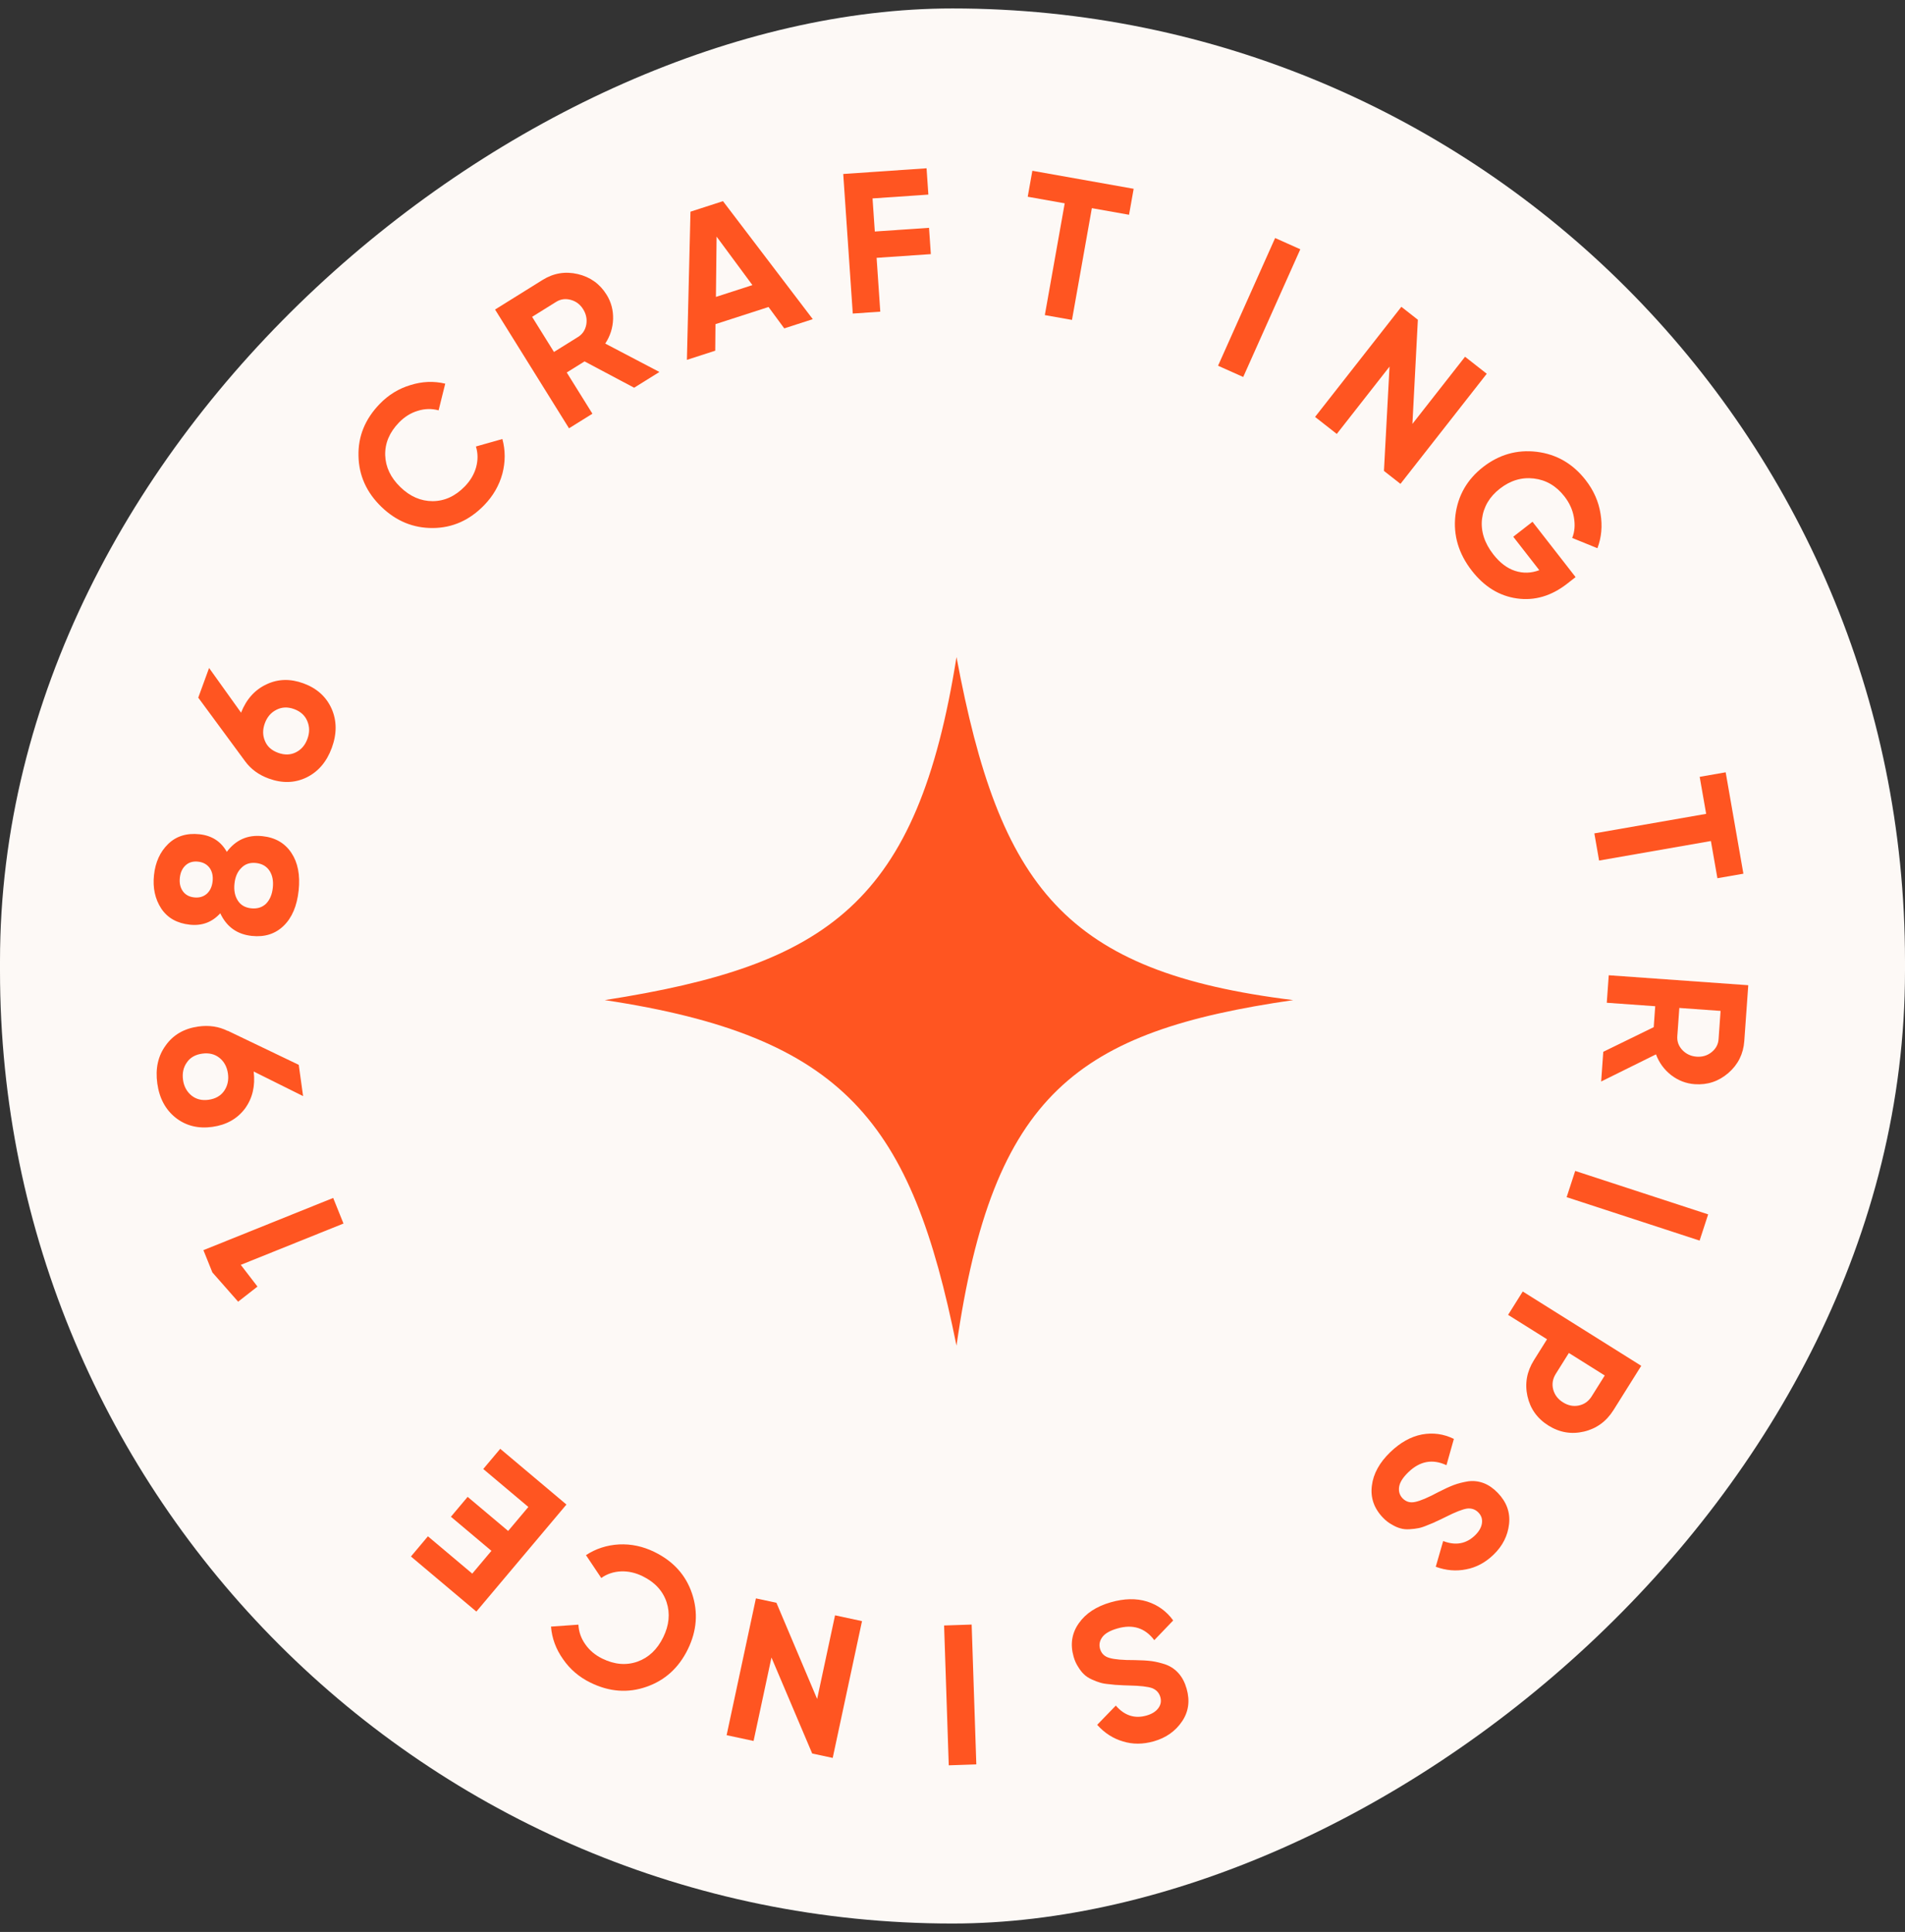 <svg width="143" height="145" viewBox="0 0 143 145" fill="none" xmlns="http://www.w3.org/2000/svg">
<rect x="0" y="0" width="143" height="145" fill="#333333" stroke="none"/>
<rect y="144.366" width="143.732" height="143" rx="71.5" transform="rotate(-90 0 144.366)" fill="#FDF9F6"/>
<path d="M36.347 37.913C35.248 39.048 33.962 39.62 32.492 39.63C31.021 39.639 29.732 39.108 28.626 38.036C27.513 36.958 26.941 35.687 26.911 34.224C26.873 32.753 27.404 31.451 28.503 30.316C29.164 29.633 29.935 29.162 30.815 28.9C31.694 28.624 32.563 28.589 33.422 28.795L32.924 30.797C32.405 30.657 31.886 30.669 31.365 30.832C30.837 30.989 30.364 31.283 29.947 31.714C29.237 32.447 28.893 33.262 28.915 34.16C28.943 35.05 29.323 35.851 30.056 36.56C30.782 37.263 31.59 37.614 32.481 37.614C33.379 37.607 34.183 37.237 34.892 36.505C35.31 36.074 35.592 35.595 35.739 35.07C35.886 34.53 35.882 34.01 35.725 33.511L37.711 32.949C37.943 33.8 37.943 34.67 37.71 35.558C37.469 36.439 37.015 37.224 36.347 37.913Z" fill="#FF5521"/>
<path d="M47.602 29.1L43.88 27.124L42.543 27.956L44.47 31.05L42.713 32.145L37.163 23.232L40.728 21.011C41.551 20.499 42.431 20.351 43.368 20.569C44.304 20.787 45.027 21.303 45.534 22.118C45.878 22.67 46.041 23.281 46.022 23.952C45.999 24.614 45.803 25.226 45.433 25.786L49.5 27.918L47.602 29.1ZM39.943 23.78L41.584 26.416L43.392 25.29C43.723 25.083 43.928 24.779 44.007 24.376C44.081 23.965 44.004 23.577 43.777 23.212C43.55 22.847 43.238 22.611 42.842 22.505C42.445 22.398 42.082 22.448 41.751 22.654L39.943 23.78Z" fill="#FF5521"/>
<path d="M58.871 24.646L57.69 23.041L53.708 24.328L53.69 26.321L51.563 27.008L51.831 15.887L54.271 15.098L61.012 23.954L58.871 24.646ZM53.741 22.284L56.481 21.398L53.792 17.759L53.741 22.284Z" fill="#FF5521"/>
<path d="M69.688 14.605L65.498 14.892L65.668 17.376L69.738 17.098L69.874 19.073L65.803 19.352L66.079 23.392L64.014 23.533L63.298 13.058L69.553 12.63L69.688 14.605Z" fill="#FF5521"/>
<path d="M85.099 14.17L84.752 16.119L81.961 15.623L80.469 24.011L78.431 23.649L79.923 15.26L77.147 14.766L77.494 12.817L85.099 14.17Z" fill="#FF5521"/>
<path d="M95.718 17.864L97.608 18.709L93.323 28.294L91.433 27.45L95.718 17.864Z" fill="#FF5521"/>
<path d="M109.975 26.774L111.604 28.051L105.127 36.315L103.887 35.344L104.306 27.515L100.346 32.568L98.716 31.291L105.194 23.027L106.433 23.998L106.024 31.815L109.975 26.774Z" fill="#FF5521"/>
<path d="M118.273 43.314L117.634 43.812C116.45 44.733 115.197 45.101 113.873 44.915C112.55 44.729 111.421 44.036 110.487 42.837C109.491 41.559 109.079 40.175 109.25 38.686C109.435 37.199 110.127 35.988 111.326 35.054C112.533 34.114 113.878 33.732 115.359 33.909C116.847 34.094 118.07 34.802 119.028 36.033C119.631 36.806 120.003 37.65 120.146 38.566C120.296 39.475 120.218 40.335 119.911 41.145L118.018 40.375C118.204 39.913 118.247 39.399 118.146 38.83C118.052 38.27 117.814 37.745 117.433 37.256C116.819 36.467 116.052 36.019 115.132 35.912C114.226 35.806 113.378 36.061 112.589 36.675C111.808 37.283 111.361 38.044 111.247 38.956C111.148 39.87 111.43 40.753 112.094 41.605C112.585 42.236 113.129 42.649 113.724 42.844C114.334 43.041 114.942 43.024 115.548 42.793L113.594 40.284L115.038 39.16L118.273 43.314Z" fill="#FF5521"/>
<path d="M130.869 65.573L128.918 65.913L128.43 63.121L120.037 64.587L119.681 62.548L128.074 61.082L127.588 58.304L129.539 57.963L130.869 65.573Z" fill="#FF5521"/>
<path d="M120.351 78.941L124.138 77.091L124.25 75.52L120.614 75.26L120.762 73.196L131.235 73.944L130.936 78.133C130.866 79.101 130.468 79.9 129.742 80.529C129.015 81.159 128.173 81.44 127.215 81.371C126.567 81.325 125.977 81.097 125.444 80.689C124.922 80.28 124.543 79.762 124.307 79.133L120.192 81.17L120.351 78.941ZM129.157 75.871L126.06 75.65L125.908 77.774C125.881 78.163 126.006 78.508 126.286 78.809C126.575 79.11 126.934 79.276 127.363 79.307C127.792 79.337 128.166 79.224 128.485 78.966C128.804 78.708 128.978 78.385 129.006 77.996L129.157 75.871Z" fill="#FF5521"/>
<path d="M128.224 91.142L127.582 93.11L117.601 89.85L118.243 87.882L128.224 91.142Z" fill="#FF5521"/>
<path d="M121.122 105.825C120.585 106.68 119.846 107.22 118.903 107.443C117.96 107.667 117.07 107.515 116.231 106.99C115.392 106.464 114.868 105.728 114.658 104.782C114.449 103.836 114.612 102.935 115.149 102.08L116.129 100.516L113.206 98.684L114.306 96.93L123.201 102.508L121.122 105.825ZM116.788 103.108C116.554 103.48 116.488 103.869 116.588 104.274C116.696 104.685 116.941 105.009 117.322 105.248C117.712 105.493 118.111 105.572 118.519 105.486C118.928 105.399 119.249 105.17 119.482 104.797L120.462 103.234L117.768 101.544L116.788 103.108Z" fill="#FF5521"/>
<path d="M104.365 108.985C105.114 108.264 105.904 107.823 106.734 107.662C107.572 107.508 108.372 107.619 109.136 107.994L108.579 109.967C107.541 109.481 106.59 109.654 105.726 110.486C105.308 110.888 105.075 111.258 105.026 111.597C104.977 111.936 105.063 112.22 105.285 112.451C105.542 112.717 105.859 112.808 106.235 112.723C106.618 112.646 107.199 112.399 107.978 111.982C108.414 111.757 108.799 111.58 109.134 111.452C109.462 111.331 109.824 111.239 110.221 111.176C110.618 111.127 111.003 111.173 111.375 111.314C111.747 111.456 112.1 111.7 112.433 112.045C113.092 112.73 113.374 113.506 113.28 114.374C113.185 115.256 112.796 116.027 112.111 116.686C111.499 117.275 110.816 117.641 110.064 117.782C109.311 117.937 108.549 117.873 107.776 117.59L108.333 115.659C109.26 116.016 110.054 115.876 110.717 115.238C111.027 114.94 111.202 114.632 111.244 114.314C111.285 114.011 111.198 113.748 110.983 113.524C110.754 113.286 110.47 113.186 110.129 113.222C109.789 113.272 109.255 113.481 108.526 113.849C108.226 113.999 107.998 114.108 107.841 114.175C107.684 114.257 107.463 114.352 107.178 114.46C106.893 114.582 106.661 114.659 106.484 114.691C106.299 114.729 106.076 114.757 105.814 114.773C105.552 114.79 105.323 114.768 105.126 114.707C104.922 114.654 104.704 114.558 104.474 114.419C104.243 114.294 104.023 114.124 103.815 113.908C103.142 113.209 102.864 112.408 102.98 111.505C103.089 110.609 103.551 109.769 104.365 108.985Z" fill="#FF5521"/>
<path d="M83.388 120.254C84.388 119.969 85.293 119.95 86.102 120.198C86.913 120.455 87.568 120.929 88.067 121.619L86.648 123.099C85.96 122.183 85.04 121.889 83.886 122.218C83.328 122.377 82.948 122.594 82.746 122.87C82.544 123.146 82.487 123.438 82.574 123.746C82.676 124.102 82.912 124.331 83.285 124.433C83.66 124.544 84.289 124.599 85.172 124.596C85.662 124.602 86.085 124.627 86.441 124.671C86.787 124.718 87.15 124.807 87.531 124.938C87.904 125.081 88.222 125.302 88.484 125.602C88.747 125.901 88.944 126.282 89.075 126.744C89.336 127.657 89.22 128.475 88.73 129.197C88.232 129.932 87.526 130.429 86.613 130.69C85.795 130.923 85.021 130.925 84.291 130.697C83.553 130.481 82.91 130.066 82.361 129.453L83.759 128.01C84.409 128.76 85.177 129.009 86.062 128.757C86.475 128.639 86.775 128.45 86.96 128.189C87.139 127.94 87.186 127.667 87.101 127.369C87.01 127.051 86.807 126.829 86.489 126.701C86.165 126.585 85.595 126.519 84.779 126.502C84.444 126.494 84.192 126.482 84.021 126.469C83.844 126.467 83.604 126.447 83.302 126.408C82.993 126.382 82.753 126.342 82.581 126.286C82.4 126.234 82.19 126.154 81.951 126.045C81.712 125.936 81.519 125.809 81.374 125.664C81.219 125.521 81.072 125.334 80.933 125.103C80.788 124.884 80.674 124.631 80.592 124.342C80.326 123.41 80.456 122.572 80.983 121.829C81.5 121.089 82.301 120.564 83.388 120.254Z" fill="#FF5521"/>
<path d="M73.288 132.422L71.219 132.492L70.869 121.997L72.938 121.928L73.288 132.422Z" fill="#FF5521"/>
<path d="M56.568 130.664L54.544 130.23L56.743 119.963L58.283 120.293L61.339 127.513L62.683 121.235L64.707 121.669L62.508 131.936L60.968 131.606L57.91 124.401L56.568 130.664Z" fill="#FF5521"/>
<path d="M49.129 116.481C50.548 117.176 51.49 118.221 51.953 119.617C52.416 121.013 52.309 122.403 51.632 123.786C50.95 125.178 49.918 126.114 48.536 126.595C47.149 127.085 45.746 126.983 44.327 126.288C43.474 125.871 42.787 125.284 42.267 124.528C41.733 123.776 41.431 122.96 41.361 122.08L43.419 121.935C43.446 122.472 43.618 122.962 43.934 123.407C44.247 123.86 44.672 124.219 45.211 124.483C46.127 124.932 47.009 125.007 47.856 124.709C48.694 124.407 49.338 123.798 49.786 122.882C50.231 121.975 50.315 121.098 50.039 120.25C49.755 119.398 49.155 118.748 48.239 118.3C47.7 118.036 47.158 117.915 46.612 117.937C46.054 117.964 45.561 118.129 45.134 118.433L43.986 116.718C44.724 116.234 45.552 115.965 46.468 115.913C47.38 115.869 48.267 116.059 49.129 116.481Z" fill="#FF5521"/>
<path d="M39.661 113.102L36.276 110.252L37.551 108.737L42.52 112.92L35.758 120.953L30.847 116.819L32.122 115.304L35.45 118.105L36.889 116.395L33.848 113.836L35.104 112.344L38.145 114.903L39.661 113.102Z" fill="#FF5521"/>
<path d="M15.942 95.498L15.27 93.828L25.011 89.909L25.784 91.83L18.074 94.931L19.328 96.561L17.876 97.695L15.942 95.498Z" fill="#FF5521"/>
<path d="M14.894 77.043C15.696 76.932 16.428 77.042 17.09 77.374L17.088 77.359L22.426 79.919L22.752 82.266L19.043 80.42C19.173 81.502 18.954 82.431 18.385 83.207C17.805 83.974 16.99 84.43 15.94 84.576C14.881 84.723 13.966 84.497 13.196 83.897C12.425 83.288 11.962 82.428 11.808 81.319C11.652 80.2 11.863 79.247 12.44 78.46C13.006 77.664 13.824 77.192 14.894 77.043ZM15.658 82.541C16.173 82.469 16.561 82.249 16.823 81.879C17.083 81.5 17.179 81.067 17.112 80.582C17.042 80.077 16.83 79.682 16.478 79.398C16.125 79.114 15.691 79.007 15.177 79.079C14.661 79.151 14.278 79.37 14.026 79.739C13.765 80.108 13.669 80.546 13.739 81.051C13.807 81.536 14.017 81.926 14.371 82.22C14.724 82.504 15.152 82.611 15.658 82.541Z" fill="#FF5521"/>
<path d="M17.025 63.934C17.705 63.031 18.596 62.638 19.7 62.756C20.665 62.858 21.389 63.278 21.874 64.013C22.36 64.739 22.541 65.678 22.418 66.832C22.294 67.995 21.918 68.88 21.29 69.487C20.662 70.094 19.866 70.346 18.901 70.243C17.798 70.126 17.008 69.559 16.534 68.543C15.929 69.212 15.169 69.498 14.255 69.401C13.29 69.298 12.574 68.894 12.106 68.191C11.639 67.477 11.457 66.638 11.56 65.674C11.663 64.709 12.017 63.932 12.623 63.343C13.229 62.754 14.014 62.511 14.979 62.614C15.903 62.713 16.585 63.153 17.025 63.934ZM13.93 64.946C13.685 65.171 13.541 65.483 13.499 65.881C13.456 66.278 13.531 66.613 13.723 66.885C13.916 67.157 14.201 67.313 14.579 67.353C14.957 67.394 15.273 67.302 15.528 67.078C15.774 66.852 15.917 66.541 15.96 66.143C16.002 65.745 15.927 65.41 15.735 65.139C15.533 64.866 15.243 64.709 14.865 64.669C14.487 64.628 14.175 64.721 13.93 64.946ZM19.974 67.823C20.257 67.532 20.425 67.132 20.479 66.625C20.533 66.118 20.452 65.697 20.237 65.362C20.012 65.016 19.671 64.819 19.214 64.77C18.766 64.723 18.401 64.845 18.119 65.136C17.827 65.417 17.655 65.811 17.601 66.318C17.546 66.825 17.632 67.252 17.856 67.597C18.072 67.932 18.404 68.123 18.851 68.171C19.308 68.22 19.683 68.104 19.974 67.823Z" fill="#FF5521"/>
<path d="M18.095 53.487C18.497 52.474 19.135 51.765 20.007 51.36C20.87 50.951 21.794 50.927 22.78 51.288C23.785 51.655 24.49 52.291 24.894 53.195C25.289 54.095 25.294 55.071 24.909 56.123C24.524 57.175 23.891 57.918 23.008 58.351C22.129 58.775 21.183 58.801 20.168 58.43C19.417 58.156 18.825 57.721 18.393 57.126L14.882 52.36L15.695 50.134L18.095 53.487ZM22.213 56.463C22.618 56.26 22.906 55.923 23.078 55.453C23.249 54.984 23.246 54.541 23.069 54.124C22.894 53.699 22.563 53.397 22.075 53.218C21.596 53.043 21.152 53.062 20.744 53.274C20.34 53.478 20.052 53.814 19.88 54.284C19.708 54.754 19.711 55.197 19.889 55.613C20.057 56.026 20.386 56.322 20.874 56.5C21.363 56.679 21.809 56.666 22.213 56.463Z" fill="#FF5521"/>
<path d="M71.8 49.315C68.863 67.761 62.208 72.438 45.397 75.06C63.457 77.788 68.416 84.239 71.8 100.994C74.513 82.016 80.917 77.407 97.075 75.06C79.931 72.949 75.041 66.617 71.8 49.315Z" fill="#FF5521"/>
</svg>
